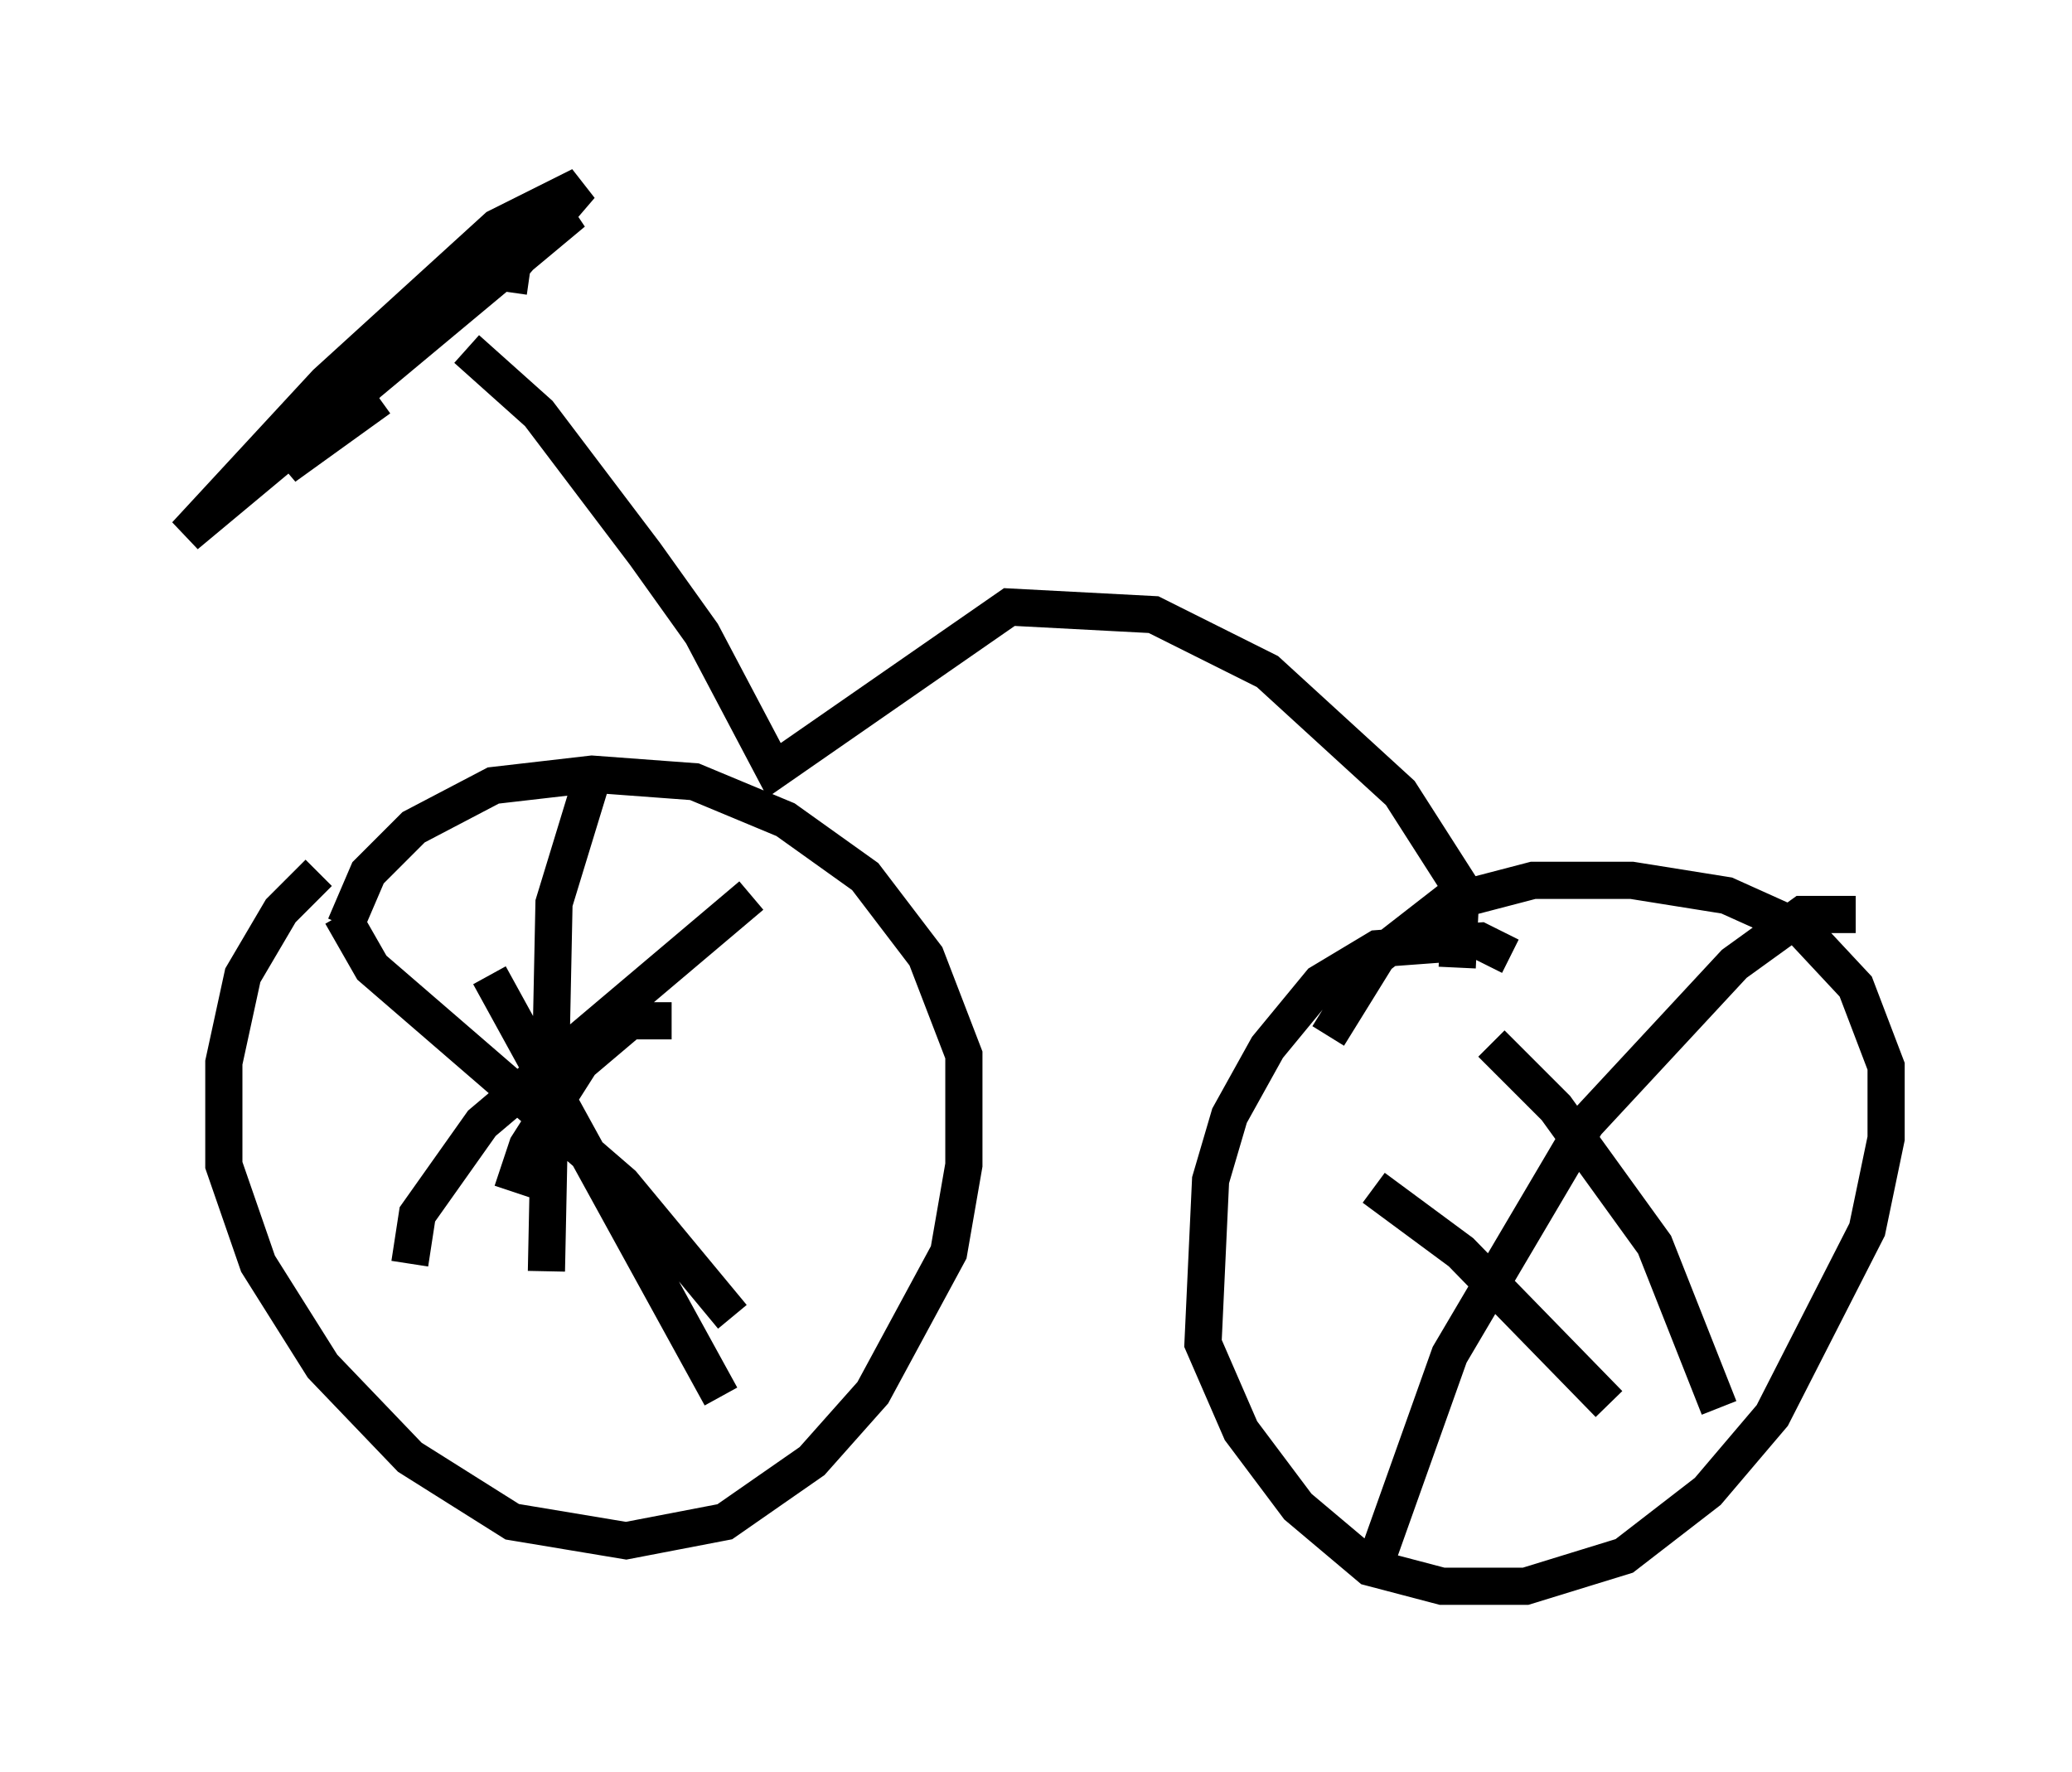 <?xml version="1.0" encoding="utf-8" ?>
<svg baseProfile="full" height="47.669" version="1.1" width="55.734" xmlns="http://www.w3.org/2000/svg" xmlns:ev="http://www.w3.org/2001/xml-events" xmlns:xlink="http://www.w3.org/1999/xlink"><defs /><rect fill="white" height="47.669" width="55.734" x="0" y="0" /><path d="M10.104, 22.865 m-1.531, 0.613 l-1.021, 1.021 -1.021, 1.735 l-0.51, 2.348 0.0, 2.756 l0.919, 2.654 1.735, 2.756 l2.348, 2.45 2.756, 1.735 l3.063, 0.51 2.654, -0.51 l2.348, -1.633 1.633, -1.838 l2.042, -3.777 0.408, -2.348 l0.0, -2.96 -1.021, -2.654 l-1.633, -2.144 -2.144, -1.531 l-2.45, -1.021 -2.756, -0.204 l-2.654, 0.306 -2.144, 1.123 l-1.225, 1.225 -0.613, 1.429 m4.492, 7.146 l0.408, -1.225 1.429, -2.246 l1.327, -1.123 1.123, 0.0 m-4.9, -1.225 l6.227, 11.331 m0.817, -13.475 l-7.248, 6.125 -1.735, 2.45 l-0.204, 1.327 m-1.838, -9.392 l0.817, 1.429 6.738, 5.819 l2.96, 3.573 m-3.675, -14.802 l-1.123, 3.675 -0.204, 9.902 m25.929, -8.473 l-0.817, -0.408 -2.756, 0.204 l-1.531, 0.919 -1.429, 1.735 l-1.021, 1.838 -0.51, 1.735 l-0.204, 4.39 1.021, 2.348 l1.531, 2.042 1.94, 1.633 l1.94, 0.51 2.246, 0.0 l2.654, -0.817 2.246, -1.735 l1.735, -2.042 2.552, -5.002 l0.51, -2.45 0.0, -1.94 l-0.817, -2.144 -1.429, -1.531 l-2.042, -0.919 -2.552, -0.408 l-2.654, 0.0 -2.348, 0.613 l-1.838, 1.429 -1.327, 2.144 m4.39, 0.204 l1.735, 1.735 2.654, 3.675 l1.735, 4.39 m3.675, -13.271 l-1.429, 0.0 -1.838, 1.327 l-3.981, 4.288 -3.675, 6.227 l-2.144, 6.023 m0.102, -10.515 l2.348, 1.735 3.981, 4.083 m-4.083, -11.74 l0.102, -2.144 -1.633, -2.552 l-3.573, -3.267 -3.063, -1.531 l-3.879, -0.204 -6.329, 4.39 l-1.94, -3.675 -1.531, -2.144 l-2.858, -3.777 -1.94, -1.735 m1.123, -1.531 l0.102, -0.715 1.838, -2.144 l-2.246, 1.123 -4.594, 4.185 l-3.777, 4.083 10.413, -8.677 l-1.94, 1.021 -5.819, 5.819 l2.552, -1.838 " fill="none" stroke="black" stroke-width="1" /></svg>